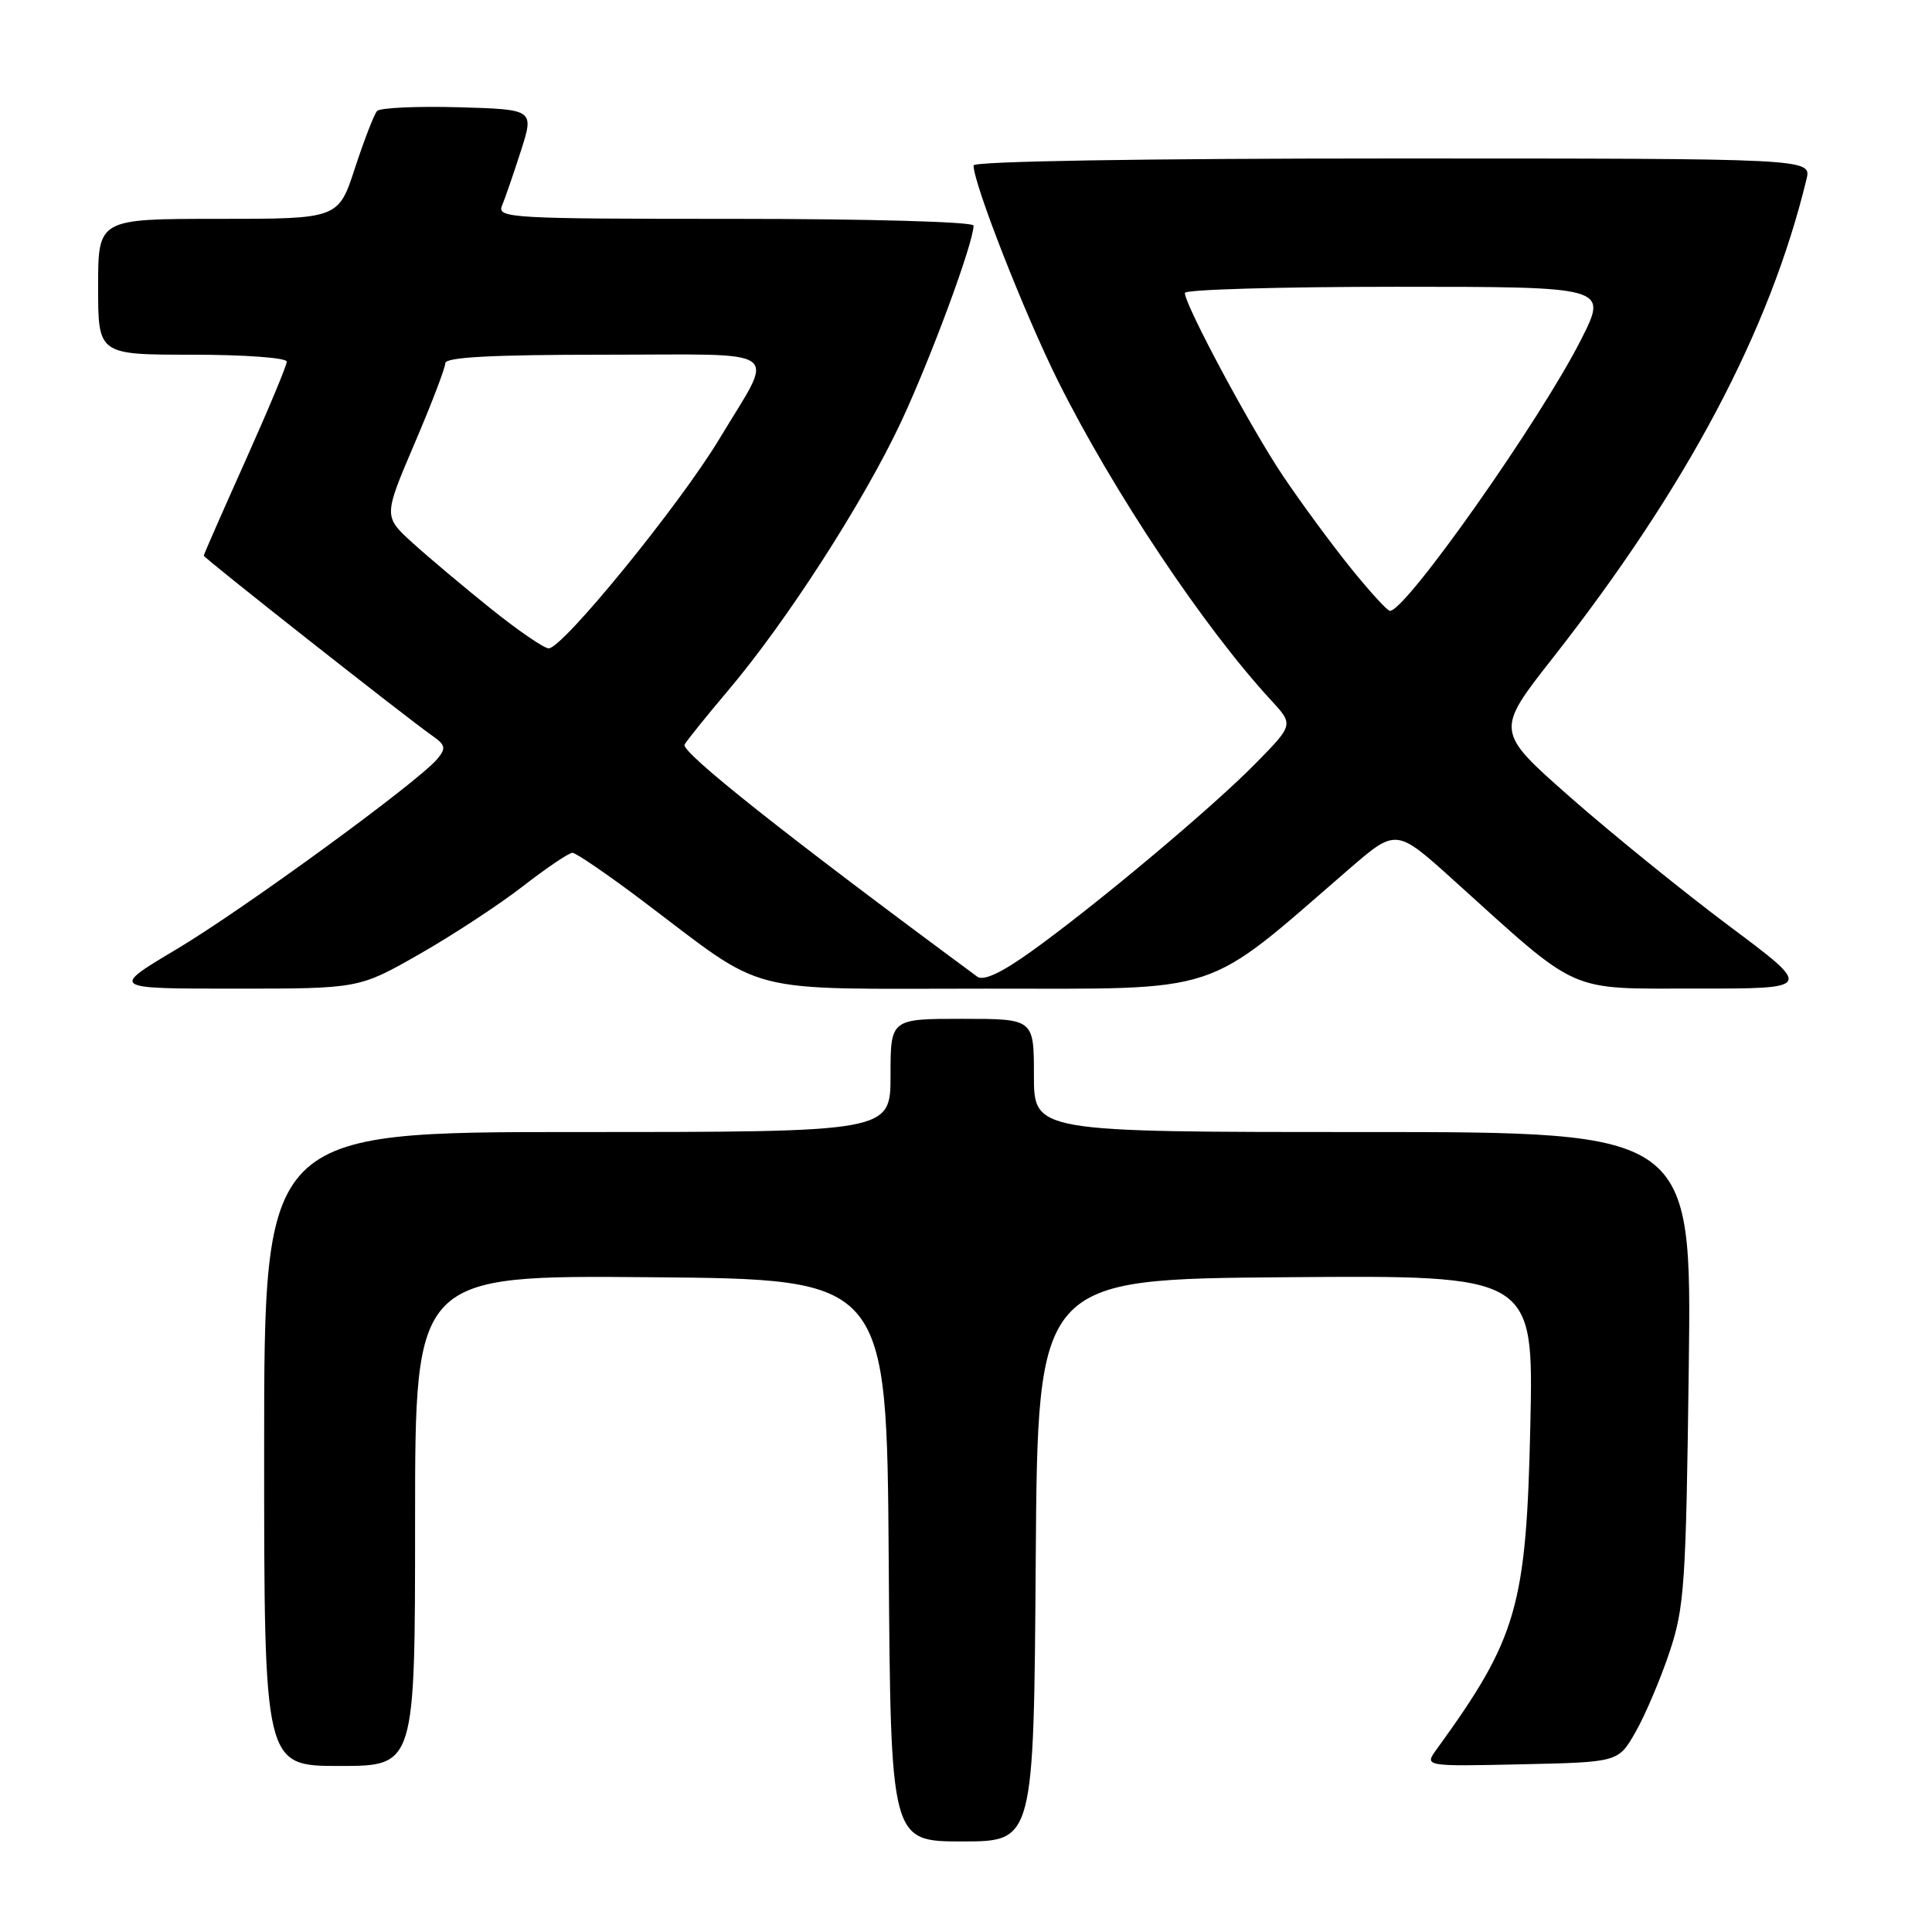 <?xml version="1.0" encoding="UTF-8" standalone="no"?>
<!DOCTYPE svg PUBLIC "-//W3C//DTD SVG 1.1//EN" "http://www.w3.org/Graphics/SVG/1.1/DTD/svg11.dtd" >
<svg xmlns="http://www.w3.org/2000/svg" xmlns:xlink="http://www.w3.org/1999/xlink" version="1.1" viewBox="0 0 256 256">
 <g >
 <path fill="currentColor"
d=" M 137.24 206.75 C 137.50 169.50 137.50 169.50 170.35 169.24 C 203.21 168.97 203.21 168.97 202.78 188.74 C 202.25 212.89 201.06 217.03 190.37 231.78 C 188.71 234.06 188.71 234.06 201.58 233.78 C 214.44 233.50 214.44 233.50 216.72 229.50 C 217.98 227.30 219.99 222.57 221.19 219.00 C 223.20 213.00 223.40 210.10 223.77 181.25 C 224.17 150.00 224.17 150.00 180.59 150.00 C 137.00 150.00 137.00 150.00 137.00 142.50 C 137.00 135.00 137.00 135.00 127.50 135.00 C 118.00 135.00 118.00 135.00 118.00 142.50 C 118.00 150.00 118.00 150.00 76.50 150.00 C 35.00 150.00 35.00 150.00 35.00 192.00 C 35.00 234.00 35.00 234.00 45.00 234.00 C 55.00 234.00 55.00 234.00 55.00 201.49 C 55.00 168.97 55.00 168.97 86.25 169.24 C 117.50 169.50 117.50 169.50 117.76 206.75 C 118.02 244.00 118.02 244.00 127.50 244.00 C 136.98 244.00 136.98 244.00 137.24 206.75 Z  M 55.52 126.46 C 59.91 123.96 66.09 119.91 69.25 117.46 C 72.41 115.01 75.38 113.00 75.85 113.00 C 76.31 113.00 80.48 115.85 85.10 119.33 C 101.97 132.05 97.87 131.00 130.59 131.00 C 162.42 131.00 159.25 132.04 178.75 115.16 C 185.00 109.76 185.00 109.76 192.61 116.63 C 209.53 131.90 207.45 130.98 224.87 130.99 C 240.23 131.00 240.23 131.00 229.19 122.75 C 223.12 118.21 213.65 110.54 208.14 105.70 C 198.13 96.89 198.13 96.89 205.74 87.20 C 223.53 64.52 234.51 43.82 239.37 23.75 C 240.04 21.00 240.04 21.00 184.52 21.00 C 151.38 21.00 129.00 21.37 129.00 21.92 C 129.00 24.34 135.76 41.58 140.20 50.50 C 147.48 65.09 159.52 83.14 168.40 92.76 C 171.41 96.02 171.41 96.02 166.45 101.08 C 160.72 106.94 145.16 119.98 136.61 126.10 C 132.65 128.93 130.32 130.01 129.49 129.41 C 104.17 110.72 90.13 99.59 90.71 98.65 C 91.09 98.02 93.69 94.79 96.49 91.48 C 104.22 82.35 114.42 66.51 119.37 55.96 C 123.35 47.46 129.00 32.17 129.00 29.89 C 129.00 29.39 115.09 29.00 97.39 29.00 C 67.68 29.00 65.83 28.90 66.52 27.25 C 66.92 26.29 68.05 23.02 69.02 20.00 C 70.78 14.50 70.78 14.50 60.73 14.21 C 55.20 14.06 50.35 14.28 49.96 14.71 C 49.57 15.15 48.26 18.54 47.04 22.25 C 44.84 29.00 44.84 29.00 28.92 29.00 C 13.00 29.00 13.00 29.00 13.00 38.00 C 13.00 47.00 13.00 47.00 25.50 47.00 C 32.42 47.00 38.00 47.41 38.00 47.92 C 38.00 48.42 35.52 54.35 32.50 61.09 C 29.48 67.83 27.00 73.47 27.00 73.63 C 27.00 73.93 53.71 94.98 57.20 97.43 C 59.04 98.71 59.14 99.13 57.94 100.57 C 55.44 103.58 32.30 120.47 23.39 125.78 C 14.63 131.00 14.63 131.00 31.09 131.00 C 47.55 131.00 47.55 131.00 55.52 126.46 Z  M 65.05 80.66 C 61.51 77.82 56.85 73.91 54.71 71.97 C 50.81 68.43 50.81 68.43 54.90 58.84 C 57.16 53.57 59.00 48.75 59.00 48.13 C 59.00 47.33 65.10 47.00 80.11 47.00 C 104.40 47.00 102.75 45.79 95.33 58.14 C 90.07 66.89 74.46 86.04 72.69 85.91 C 72.03 85.87 68.60 83.51 65.05 80.66 Z  M 178.92 75.19 C 176.40 72.06 172.39 66.61 170.01 63.07 C 165.77 56.78 157.00 40.42 157.00 38.81 C 157.00 38.37 169.61 38.00 185.01 38.00 C 213.03 38.00 213.03 38.00 209.54 44.92 C 204.19 55.55 186.18 81.12 184.16 80.94 C 183.80 80.91 181.44 78.32 178.92 75.19 Z "/>
</g>
</svg>